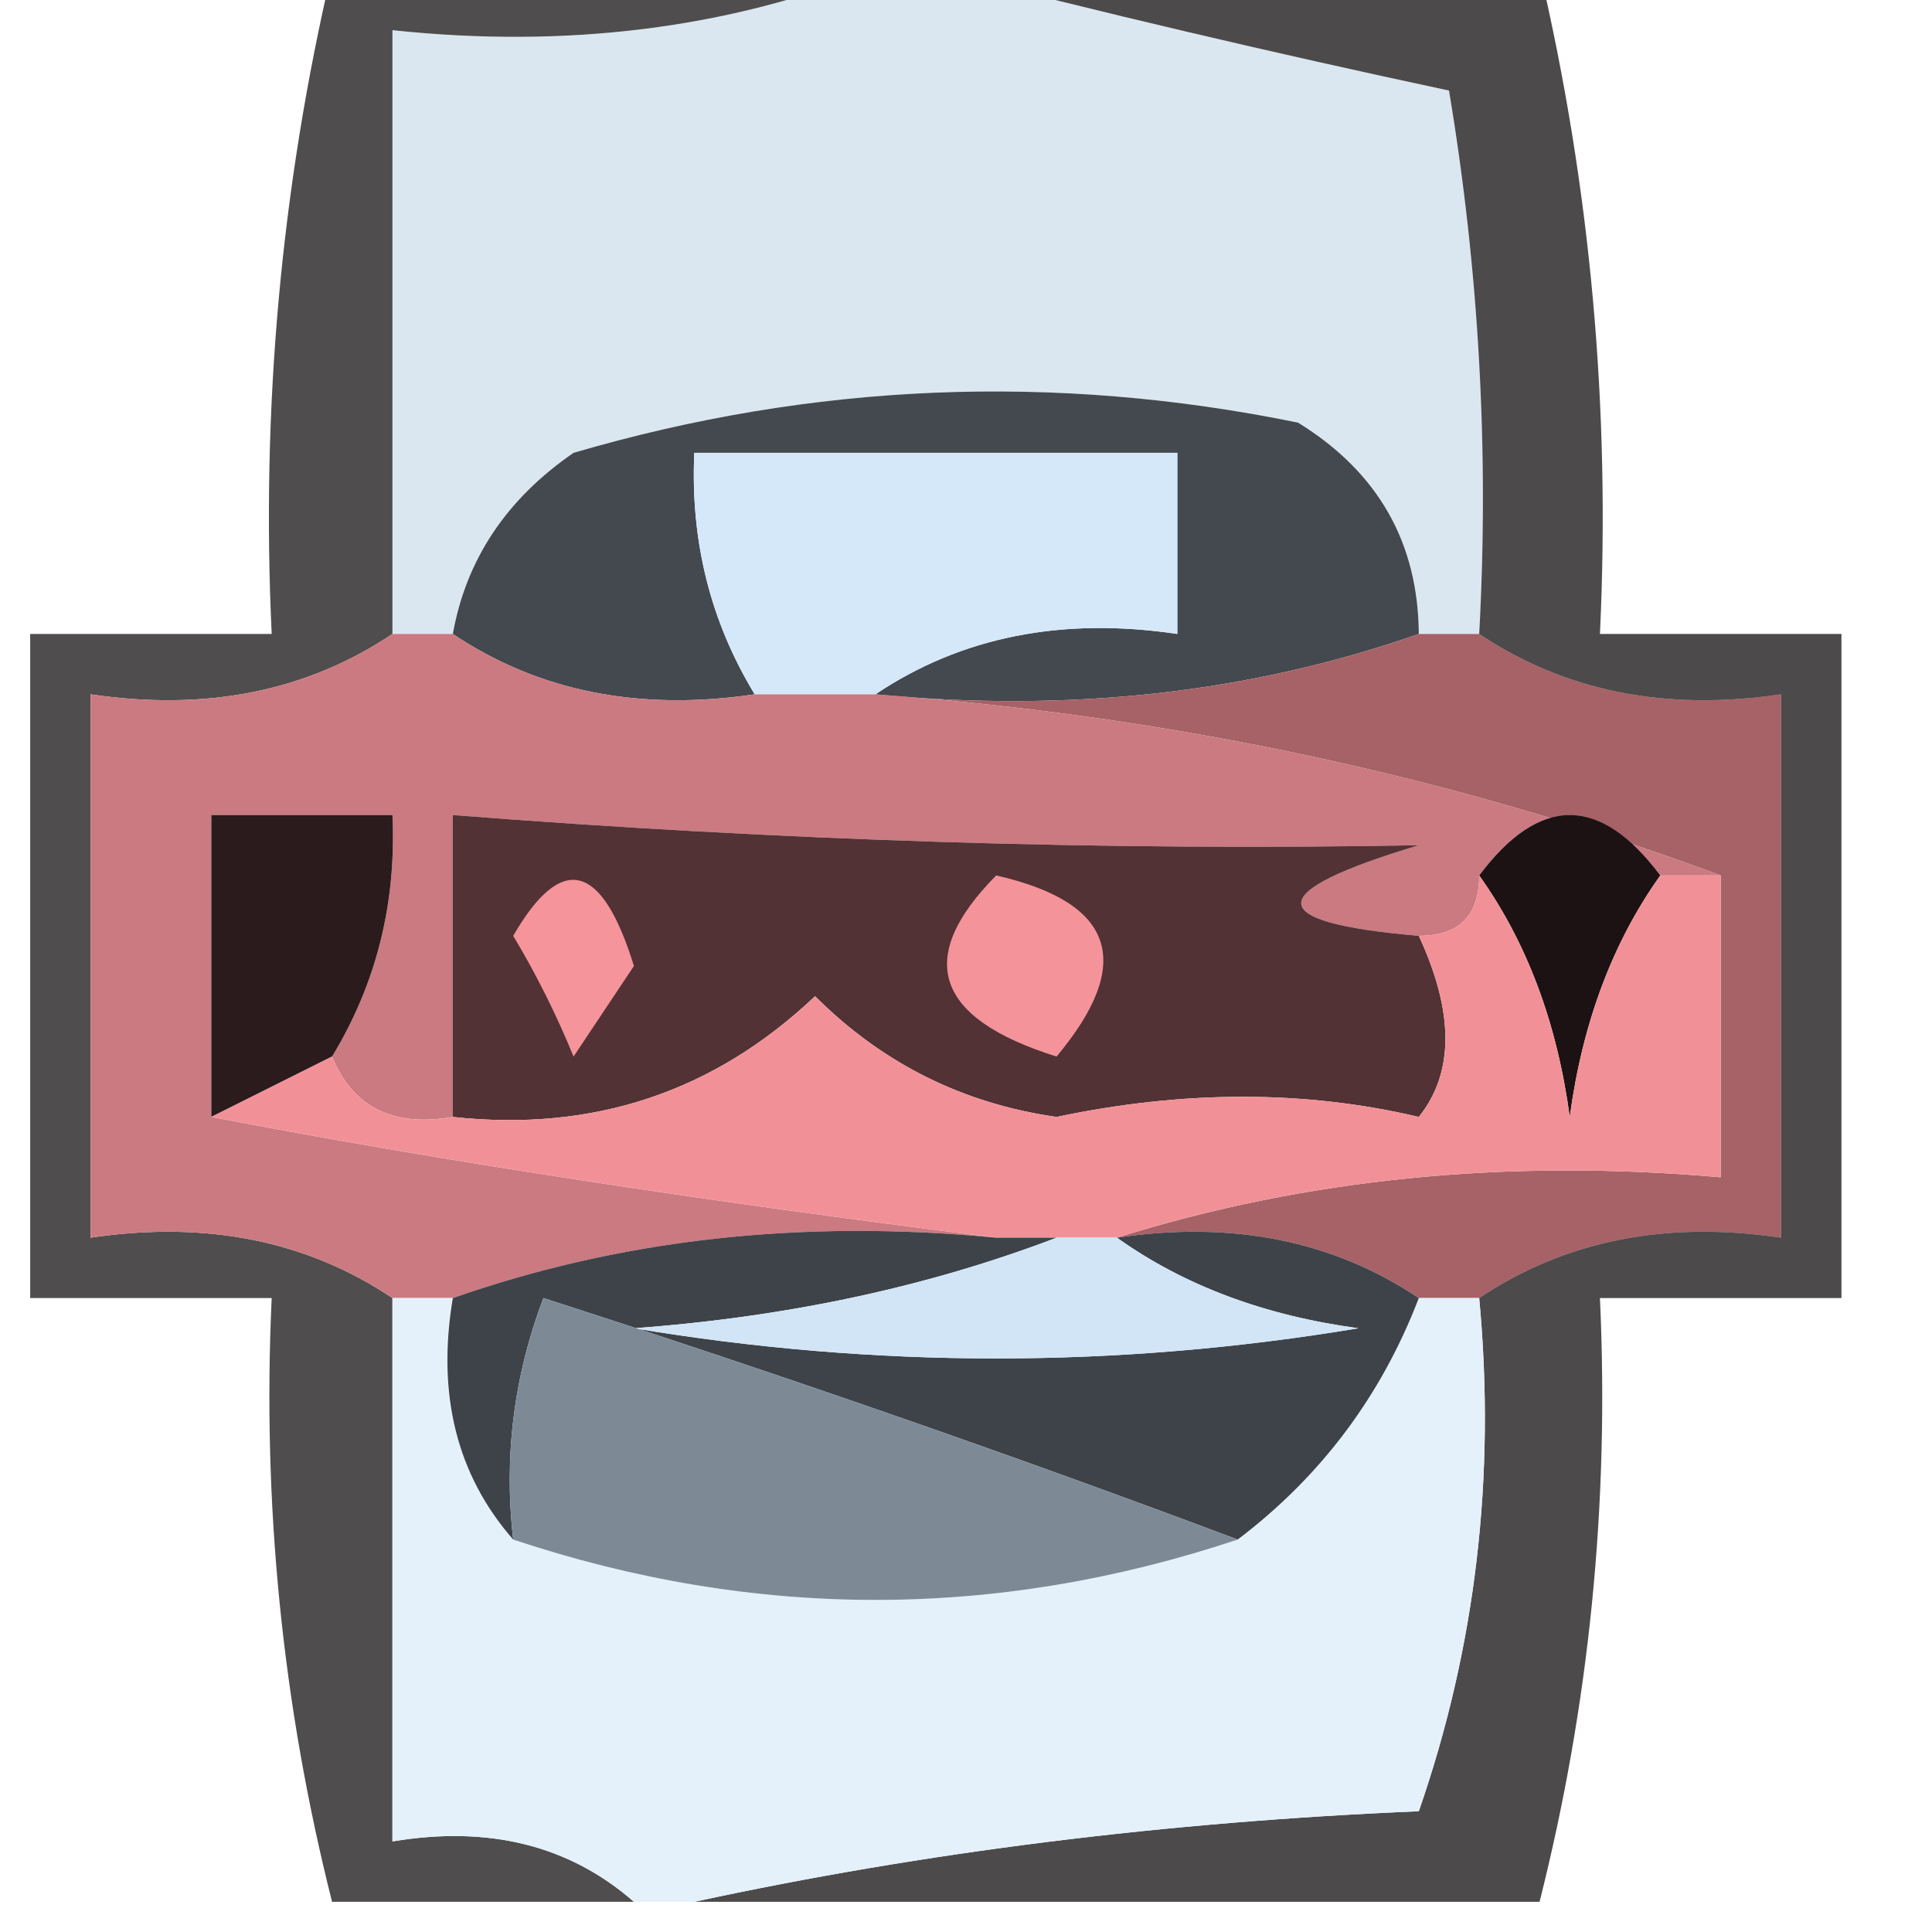 <?xml version="1.0" encoding="UTF-8"?>
<!DOCTYPE svg PUBLIC "-//W3C//DTD SVG 1.1//EN" "http://www.w3.org/Graphics/SVG/1.1/DTD/svg11.dtd">
<svg xmlns="http://www.w3.org/2000/svg" version="1.1" width="32px" height="32px" style="shape-rendering:geometricPrecision; text-rendering:geometricPrecision; image-rendering:optimizeQuality; fill-rule:evenodd; clip-rule:evenodd" xmlns:xlink="http://www.w3.org/1999/xlink">
<g><path style="opacity:1" fill="#dbe7f0" d="M 14.5,-0.5 C 14.833,-0.5 15.167,-0.5 15.5,-0.5C 18.228,0.205 21.061,0.872 24,1.5C 24.498,4.482 24.665,7.482 24.5,10.5C 24.167,10.5 23.833,10.5 23.5,10.5C 23.489,8.983 22.823,7.816 21.5,7C 17.459,6.173 13.459,6.34 9.5,7.5C 8.388,8.265 7.721,9.265 7.5,10.5C 7.167,10.5 6.833,10.5 6.5,10.5C 6.5,7.167 6.5,3.833 6.5,0.5C 9.385,0.806 12.052,0.473 14.5,-0.5 Z"/></g>
<g><path style="opacity:1" fill="#43494e" d="M 23.5,10.5 C 20.713,11.477 17.713,11.81 14.5,11.5C 15.919,10.549 17.585,10.216 19.5,10.5C 19.5,9.5 19.5,8.5 19.5,7.5C 16.833,7.5 14.167,7.5 11.5,7.5C 11.433,8.959 11.766,10.292 12.5,11.5C 10.585,11.784 8.919,11.451 7.5,10.5C 7.721,9.265 8.388,8.265 9.5,7.5C 13.459,6.34 17.459,6.173 21.5,7C 22.823,7.816 23.489,8.983 23.5,10.5 Z"/></g>
<g><path style="opacity:1" fill="#d5e8fa" d="M 14.5,11.5 C 13.833,11.5 13.167,11.5 12.5,11.5C 11.766,10.292 11.433,8.959 11.5,7.5C 14.167,7.5 16.833,7.5 19.5,7.5C 19.5,8.5 19.5,9.5 19.5,10.5C 17.585,10.216 15.919,10.549 14.5,11.5 Z"/></g>
<g><path style="opacity:0.74" fill="#121010" d="M 5.5,-0.5 C 8.5,-0.5 11.5,-0.5 14.5,-0.5C 12.052,0.473 9.385,0.806 6.5,0.5C 6.5,3.833 6.5,7.167 6.5,10.5C 5.081,11.451 3.415,11.784 1.5,11.5C 1.5,14.5 1.5,17.5 1.5,20.5C 3.415,20.215 5.081,20.549 6.5,21.5C 6.5,24.5 6.5,27.5 6.5,30.5C 8.099,30.232 9.432,30.566 10.5,31.5C 8.833,31.5 7.167,31.5 5.5,31.5C 4.676,28.236 4.342,24.902 4.5,21.5C 3.167,21.5 1.833,21.5 0.5,21.5C 0.5,17.833 0.5,14.167 0.5,10.5C 1.833,10.5 3.167,10.5 4.5,10.5C 4.323,6.766 4.656,3.099 5.5,-0.5 Z"/></g>
<g><path style="opacity:1" fill="#a66267" d="M 23.5,10.5 C 23.833,10.5 24.167,10.5 24.5,10.5C 25.919,11.451 27.585,11.784 29.5,11.5C 29.5,14.5 29.5,17.5 29.5,20.5C 27.585,20.215 25.919,20.549 24.5,21.5C 24.167,21.5 23.833,21.5 23.5,21.5C 22.081,20.549 20.415,20.215 18.5,20.5C 21.625,19.521 24.958,19.187 28.5,19.5C 28.5,17.833 28.5,16.167 28.5,14.5C 24.087,12.862 19.421,11.862 14.5,11.5C 17.713,11.81 20.713,11.477 23.5,10.5 Z"/></g>
<g><path style="opacity:0.762" fill="#161314" d="M 15.5,-0.5 C 18.833,-0.5 22.167,-0.5 25.5,-0.5C 26.344,3.099 26.677,6.766 26.5,10.5C 27.833,10.5 29.167,10.5 30.5,10.5C 30.5,14.167 30.5,17.833 30.5,21.5C 29.167,21.5 27.833,21.5 26.5,21.5C 26.658,24.902 26.324,28.236 25.5,31.5C 20.833,31.5 16.167,31.5 11.5,31.5C 15.312,30.676 19.312,30.176 23.5,30C 24.444,27.281 24.777,24.448 24.5,21.5C 25.919,20.549 27.585,20.215 29.5,20.5C 29.5,17.5 29.5,14.5 29.5,11.5C 27.585,11.784 25.919,11.451 24.5,10.5C 24.665,7.482 24.498,4.482 24,1.5C 21.061,0.872 18.228,0.205 15.5,-0.5 Z"/></g>
<g><path style="opacity:1" fill="#ca7a80" d="M 6.5,10.5 C 6.833,10.5 7.167,10.5 7.5,10.5C 8.919,11.451 10.585,11.784 12.5,11.5C 13.167,11.5 13.833,11.5 14.5,11.5C 19.421,11.862 24.087,12.862 28.5,14.5C 28.167,14.5 27.833,14.5 27.5,14.5C 26.5,13.167 25.5,13.167 24.5,14.5C 24.5,15.167 24.167,15.5 23.5,15.5C 20.903,15.279 20.903,14.779 23.5,14C 18.299,14.094 12.966,13.927 7.5,13.5C 7.5,15.167 7.5,16.833 7.5,18.5C 6.508,18.672 5.842,18.338 5.5,17.5C 6.234,16.292 6.567,14.959 6.5,13.5C 5.5,13.5 4.5,13.5 3.5,13.5C 3.5,15.167 3.5,16.833 3.5,18.5C 7.254,19.22 11.587,19.886 16.5,20.5C 13.287,20.19 10.287,20.523 7.5,21.5C 7.167,21.5 6.833,21.5 6.5,21.5C 5.081,20.549 3.415,20.215 1.5,20.5C 1.5,17.5 1.5,14.5 1.5,11.5C 3.415,11.784 5.081,11.451 6.5,10.5 Z"/></g>
<g><path style="opacity:1" fill="#523234" d="M 23.5,15.5 C 24.087,16.767 24.087,17.767 23.5,18.5C 21.612,18.055 19.612,18.055 17.5,18.5C 15.945,18.278 14.611,17.611 13.5,16.5C 11.827,18.086 9.827,18.753 7.5,18.5C 7.5,16.833 7.5,15.167 7.5,13.5C 12.966,13.927 18.299,14.094 23.5,14C 20.903,14.779 20.903,15.279 23.5,15.5 Z"/></g>
<g><path style="opacity:1" fill="#f5939a" d="M 16.5,14.5 C 18.465,14.948 18.798,15.948 17.5,17.5C 15.481,16.867 15.147,15.867 16.5,14.5 Z"/></g>
<g><path style="opacity:1" fill="#1d1213" d="M 24.5,14.5 C 25.5,13.167 26.5,13.167 27.5,14.5C 26.71,15.608 26.21,16.942 26,18.5C 25.79,16.942 25.29,15.608 24.5,14.5 Z"/></g>
<g><path style="opacity:1" fill="#2b1b1c" d="M 5.5,17.5 C 4.833,17.833 4.167,18.167 3.5,18.5C 3.5,16.833 3.5,15.167 3.5,13.5C 4.5,13.5 5.5,13.5 6.5,13.5C 6.567,14.959 6.234,16.292 5.5,17.5 Z"/></g>
<g><path style="opacity:1" fill="#f5949a" d="M 8.5,15.5 C 9.302,14.115 9.969,14.282 10.5,16C 10.167,16.5 9.833,17 9.5,17.5C 9.213,16.8 8.88,16.133 8.5,15.5 Z"/></g>
<g><path style="opacity:1" fill="#f19197" d="M 24.5,14.5 C 25.29,15.608 25.79,16.942 26,18.5C 26.21,16.942 26.71,15.608 27.5,14.5C 27.833,14.5 28.167,14.5 28.5,14.5C 28.5,16.167 28.5,17.833 28.5,19.5C 24.958,19.187 21.625,19.521 18.5,20.5C 18.167,20.5 17.833,20.5 17.5,20.5C 17.167,20.5 16.833,20.5 16.5,20.5C 11.587,19.886 7.254,19.22 3.5,18.5C 4.167,18.167 4.833,17.833 5.5,17.5C 5.842,18.338 6.508,18.672 7.5,18.5C 9.827,18.753 11.827,18.086 13.5,16.5C 14.611,17.611 15.945,18.278 17.5,18.5C 19.612,18.055 21.612,18.055 23.5,18.5C 24.087,17.767 24.087,16.767 23.5,15.5C 24.167,15.5 24.5,15.167 24.5,14.5 Z"/></g>
<g><path style="opacity:1" fill="#e4f1fb" d="M 6.5,21.5 C 6.833,21.5 7.167,21.5 7.5,21.5C 7.232,23.099 7.566,24.432 8.5,25.5C 12.5,26.833 16.5,26.833 20.5,25.5C 21.878,24.455 22.878,23.122 23.5,21.5C 23.833,21.5 24.167,21.5 24.5,21.5C 24.777,24.448 24.444,27.281 23.5,30C 19.312,30.176 15.312,30.676 11.5,31.5C 11.167,31.5 10.833,31.5 10.5,31.5C 9.432,30.566 8.099,30.232 6.5,30.5C 6.5,27.5 6.5,24.5 6.5,21.5 Z"/></g>
<g><path style="opacity:1" fill="#3e4349" d="M 16.5,20.5 C 16.833,20.5 17.167,20.5 17.5,20.5C 15.369,21.314 13.036,21.814 10.5,22C 14.5,22.667 18.5,22.667 22.5,22C 20.942,21.79 19.608,21.29 18.5,20.5C 20.415,20.215 22.081,20.549 23.5,21.5C 22.878,23.122 21.878,24.455 20.5,25.5C 16.811,24.114 12.977,22.78 9,21.5C 8.51,22.793 8.343,24.127 8.5,25.5C 7.566,24.432 7.232,23.099 7.5,21.5C 10.287,20.523 13.287,20.19 16.5,20.5 Z"/></g>
<g><path style="opacity:1" fill="#d2e5f7" d="M 17.5,20.5 C 17.833,20.5 18.167,20.5 18.5,20.5C 19.608,21.29 20.942,21.79 22.5,22C 18.5,22.667 14.5,22.667 10.5,22C 13.036,21.814 15.369,21.314 17.5,20.5 Z"/></g>
<g><path style="opacity:1" fill="#7d8a96" d="M 20.5,25.5 C 16.5,26.833 12.5,26.833 8.5,25.5C 8.343,24.127 8.51,22.793 9,21.5C 12.977,22.78 16.811,24.114 20.5,25.5 Z"/></g>
</svg>
